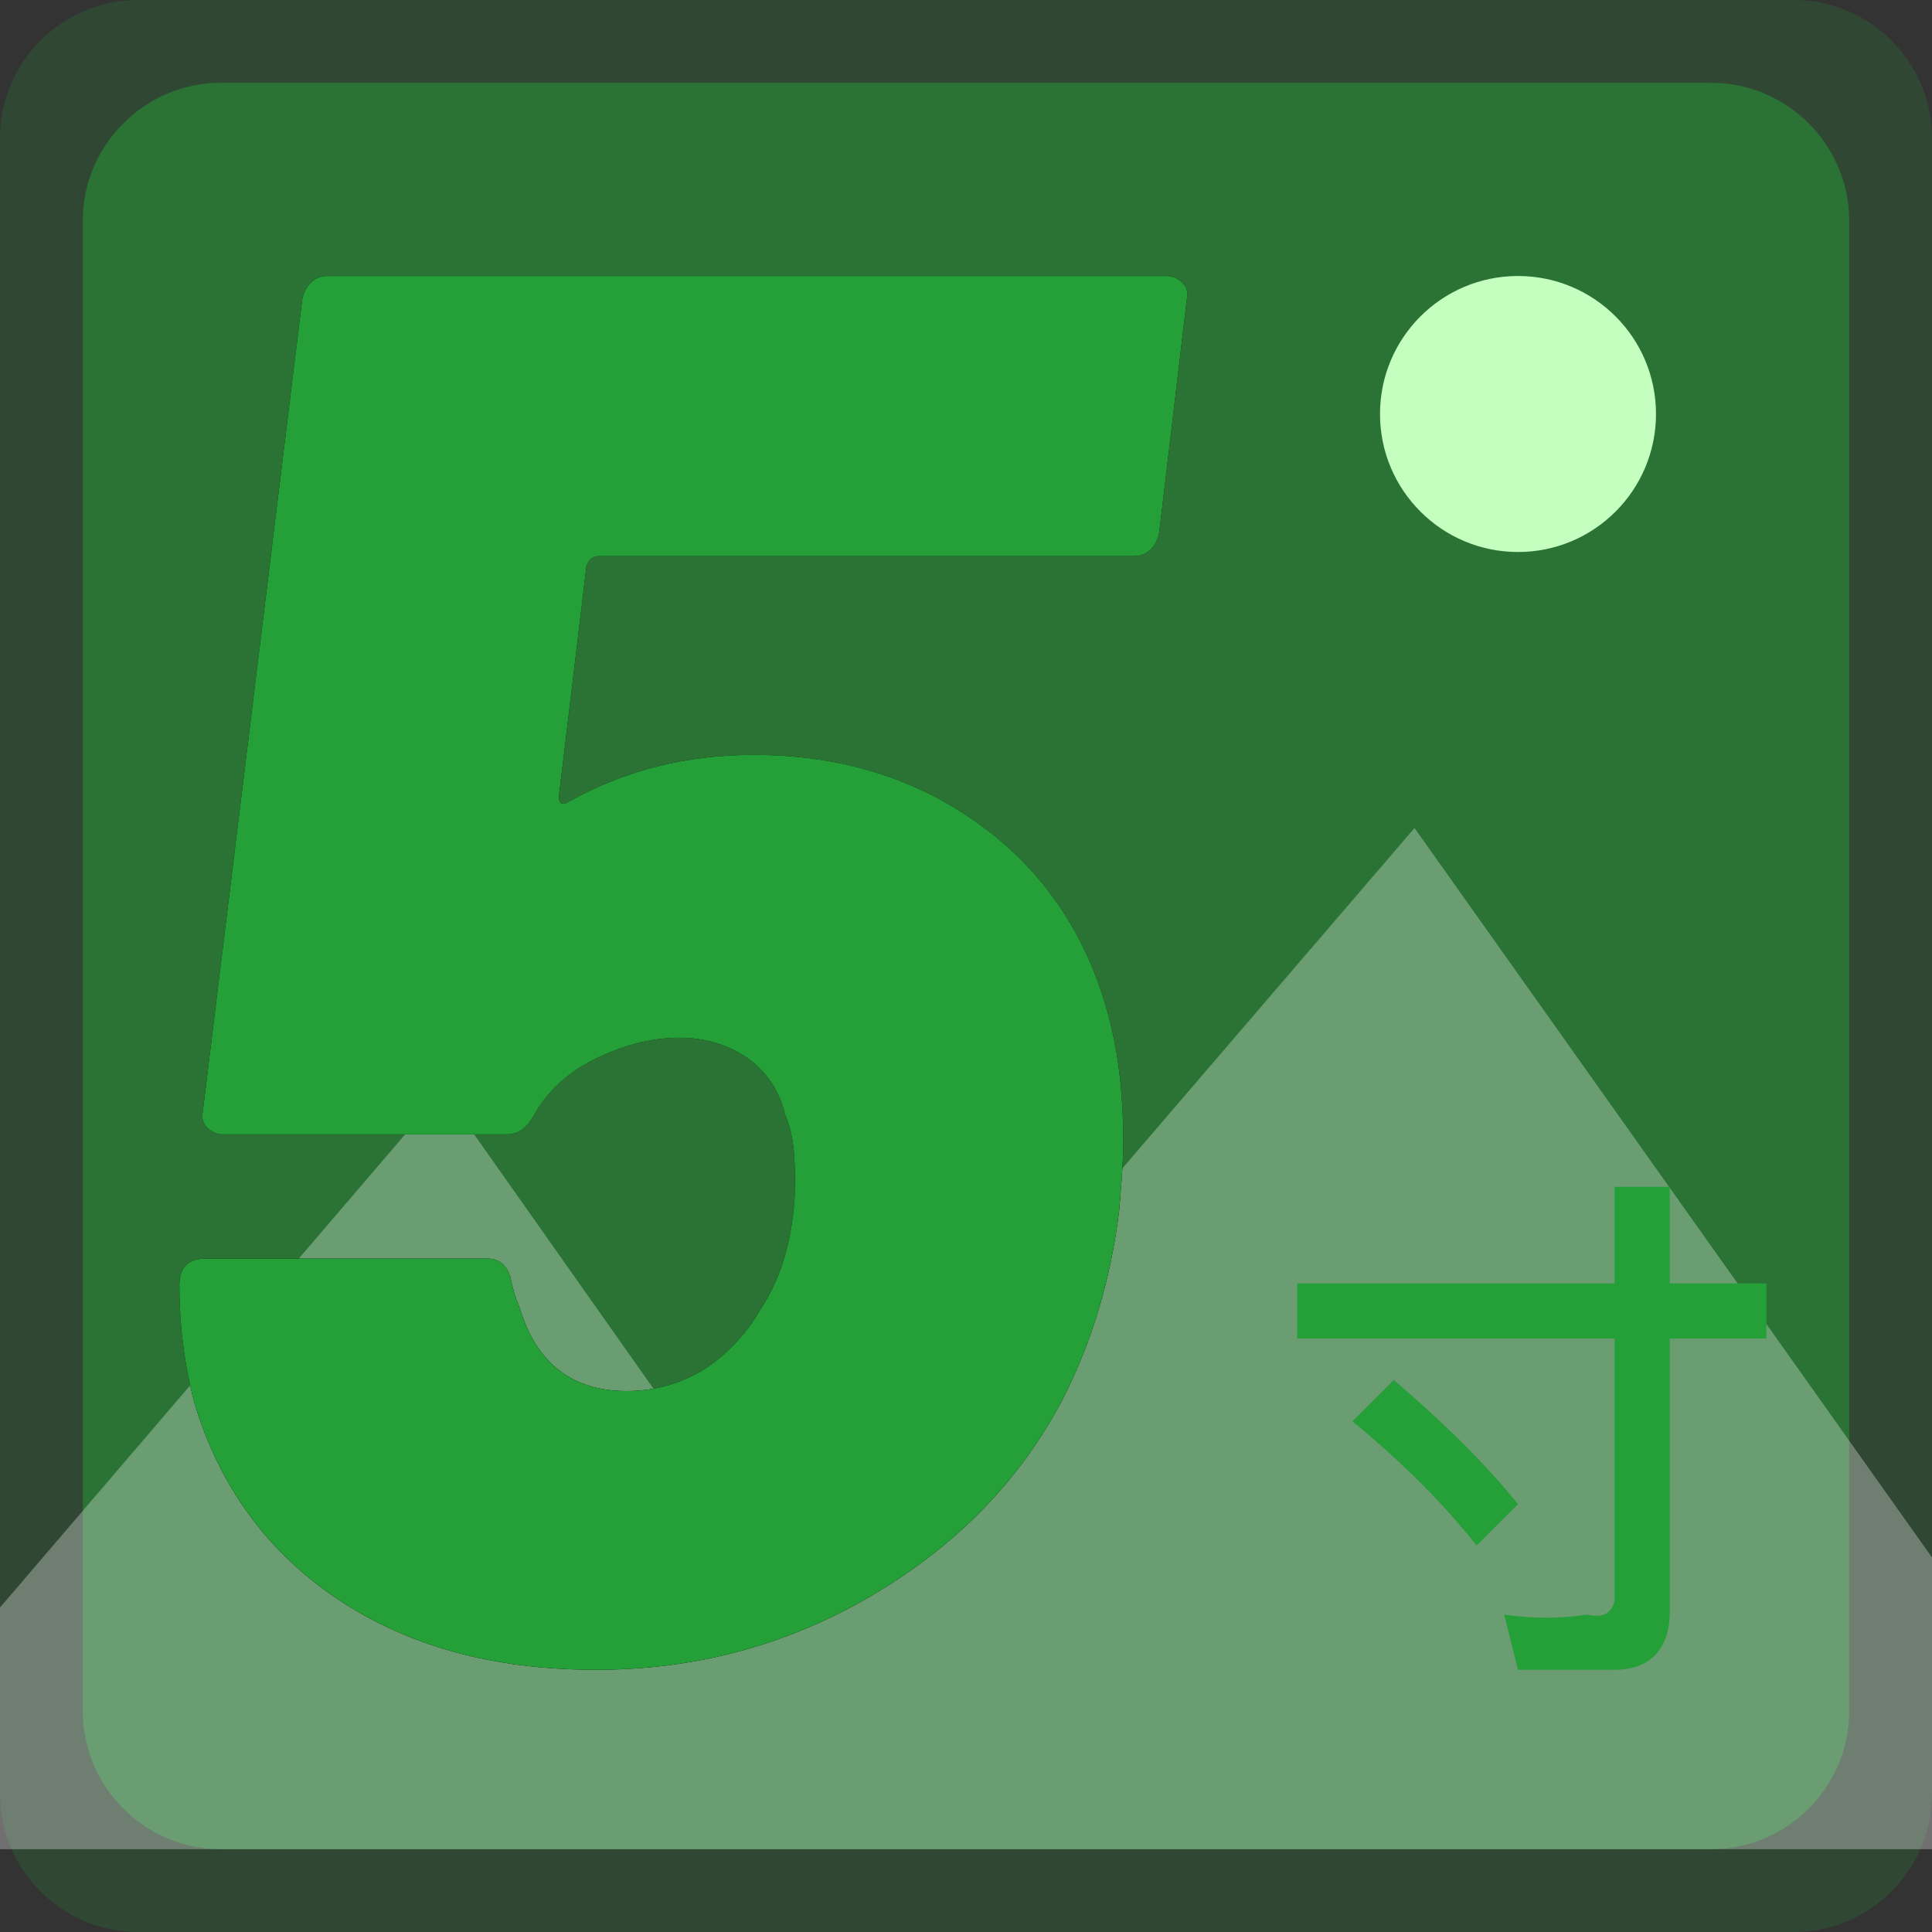 <?xml version="1.0" encoding="utf-8"?>
<!-- Generator: Adobe Illustrator 23.0.0, SVG Export Plug-In . SVG Version: 6.00 Build 0)  -->
<svg version="1.1" id="图层_1" xmlns="http://www.w3.org/2000/svg" xmlns:xlink="http://www.w3.org/1999/xlink" x="0px" y="0px"
	 viewBox="0 0 140 140" style="enable-background:new 0 0 140 140;" xml:space="preserve">
<rect x="0" y="0" width="140" height="140" fill="#333333" stroke="none"/>
<style type="text/css">
	.st0{opacity:0.19;fill-rule:evenodd;clip-rule:evenodd;fill:#259F38;enable-background:new    ;}
	.st1{opacity:0.5;}
	.st2{fill-rule:evenodd;clip-rule:evenodd;fill:#259F38;}
	.st3{opacity:0.3;fill-rule:evenodd;clip-rule:evenodd;fill:#FFFFFF;enable-background:new    ;}
	.st4{fill-rule:evenodd;clip-rule:evenodd;fill:#C4FFBF;}
	.st5{fill:url(#SVGID_1_);}
	.st6{fill:#259F38;}
	.st7{clip-path:url(#SVGID_4_);}
	.st8{opacity:0.3;clip-path:url(#SVGID_5_);fill-rule:evenodd;clip-rule:evenodd;fill:#FFFFFF;enable-background:new    ;}
</style>
<title>5cun</title>
<g id="页面-3">
	<g id="尺寸选择" transform="translate(-60, -198)">
		<g transform="translate(30, 168)">
			<g id="编组-12" transform="translate(30, 30)">
				<g id="编组-3">
					<path id="矩形" class="st0" d="M10,0h120c5.5,0,10,4.5,10,10v120c0,5.5-4.5,10-10,10H10c-5.5,0-10-4.5-10-10V10
						C0,4.5,4.5,0,10,0z"/>
					<g transform="translate(6, 6)">
						<g id="蒙版" class="st1">
							<path class="st2" d="M10,0h108c5.5,0,10,4.5,10,10v108c0,5.5-4.5,10-10,10H10c-5.5,0-10-4.5-10-10V10C0,4.5,4.5,0,10,0z"/>
						</g>
						<path id="形状结合" class="st3" d="M-21,128l47.1-55l24.4,34.6l46-53.6l52.5,74H-21z"/>
						<circle id="椭圆形" class="st4" cx="104" cy="24" r="10"/>
					</g>
					<g>
						<g>
							<path id="path-4" d="M43.2,121c7.2,0,13.9-1.8,20-5.4s10.7-8.3,13.8-14.2c2.1-4.1,3.5-8.7,4.1-13.7c0.2-2.3,0.3-3.9,0.3-4.9
								c0-3.2-0.3-6.2-1-8.9c-1.5-5.9-4.6-10.6-9.2-14s-10.1-5.2-16.6-5.2c-4.8,0-9.3,1.1-13.4,3.4c-0.5,0.3-0.7,0.1-0.7-0.4l2-16.7
								c0.2-0.5,0.5-0.7,0.9-0.7h38.8c0.5,0,0.9-0.2,1.2-0.5s0.5-0.7,0.6-1.2l2-16.9c0.1-0.5,0-0.9-0.3-1.2C85.4,20.2,85,20,84.5,20
								H23.7c-0.5,0-0.9,0.2-1.2,0.5c-0.3,0.3-0.5,0.7-0.6,1.2l-7.2,58.8c-0.1,0.5,0,0.9,0.3,1.2c0.3,0.3,0.7,0.5,1.1,0.5h20.6
								c0.9,0,1.5-0.5,2-1.4c0.9-1.6,2.3-3,4.3-4s4.1-1.6,6.2-1.6c1.9,0,3.6,0.5,5,1.5s2.3,2.4,2.7,4.1c0.5,1.1,0.7,2.6,0.7,4.3
								c0,1.1,0,2-0.1,2.6c-0.3,2.9-1.1,5.2-2.4,7.2c-1.1,1.9-2.6,3.4-4.2,4.4c-1.7,1-3.5,1.5-5.5,1.5c-3.9,0-6.5-2-7.7-5.9
								c-0.4-1-0.6-1.7-0.7-2.3c-0.3-1-0.9-1.4-1.7-1.4H14.9c-1.2,0-1.9,0.6-1.9,1.9c0,3.1,0.4,6,1.1,8.6c1.8,6,5.3,10.8,10.4,14.2
								S35.8,121,43.2,121z"/>
						</g>
						<g>
							
								<radialGradient id="SVGID_1_" cx="37.471" cy="69.573" r="23.135" gradientTransform="matrix(73 0 0 101 128028.992 -918)" gradientUnits="userSpaceOnUse">
								<stop  offset="2.225240e-07" style="stop-color:#259F38;stop-opacity:0.5"/>
								<stop  offset="1" style="stop-color:#259F38"/>
							</radialGradient>
							<path class="st5" d="M43.2,121c7.2,0,13.9-1.8,20-5.4s10.7-8.3,13.8-14.2c2.1-4.1,3.5-8.7,4.1-13.7c0.2-2.3,0.3-3.9,0.3-4.9
								c0-3.2-0.3-6.2-1-8.9c-1.5-5.9-4.6-10.6-9.2-14s-10.1-5.2-16.6-5.2c-4.8,0-9.3,1.1-13.4,3.4c-0.5,0.3-0.7,0.1-0.7-0.4l2-16.7
								c0.2-0.5,0.5-0.7,0.9-0.7h38.8c0.5,0,0.9-0.2,1.2-0.5s0.5-0.7,0.6-1.2l2-16.9c0.1-0.5,0-0.9-0.3-1.2C85.4,20.2,85,20,84.5,20
								H23.7c-0.5,0-0.9,0.2-1.2,0.5c-0.3,0.3-0.5,0.7-0.6,1.2l-7.2,58.8c-0.1,0.5,0,0.9,0.3,1.2c0.3,0.3,0.7,0.5,1.1,0.5h20.6
								c0.9,0,1.5-0.5,2-1.4c0.9-1.6,2.3-3,4.3-4s4.1-1.6,6.2-1.6c1.9,0,3.6,0.5,5,1.5s2.3,2.4,2.7,4.1c0.5,1.1,0.7,2.6,0.7,4.3
								c0,1.1,0,2-0.1,2.6c-0.3,2.9-1.1,5.2-2.4,7.2c-1.1,1.9-2.6,3.4-4.2,4.4c-1.7,1-3.5,1.5-5.5,1.5c-3.9,0-6.5-2-7.7-5.9
								c-0.4-1-0.6-1.7-0.7-2.3c-0.3-1-0.9-1.4-1.7-1.4H14.9c-1.2,0-1.9,0.6-1.9,1.9c0,3.1,0.4,6,1.1,8.6c1.8,6,5.3,10.8,10.4,14.2
								S35.8,121,43.2,121z"/>
						</g>
					</g>
					<path id="寸" class="st6" d="M117,121c2.5,0,3.9-1.4,4-4V97h7v-4h-7v-7h-4v7H94v4h23v19c-0.2,0.8-0.7,1.3-2,1
						c-1.8,0.3-4,0.3-6,0l1,4H117z M107,112l3-3c-2.5-3.1-5.5-6-9-9l-3,3C101.8,106.1,104.8,109.2,107,112z"/>
				</g>
			</g>
		</g>
	</g>
</g>
<g id="页面-3_1_">
	<g id="尺寸选择_1_" transform="translate(-60, -418)">
		<g transform="translate(30, 388)">
			<g id="编组-13" transform="translate(30, 30)">
				<g id="编组-6">
					<g id="编组-5">
						<g transform="translate(6, 6)">
							<g>
								<defs>
									<polygon id="SVGID_2_" points="1,1 2,1 1,2 									"/>
								</defs>
								<defs>
									<polygon id="SVGID_3_" points="-1,-1 -2,-1 -1,-2 									"/>
								</defs>
								<clipPath id="SVGID_4_">
									<use xlink:href="#SVGID_2_"  style="overflow:visible;"/>
								</clipPath>
								<clipPath id="SVGID_5_" class="st7">
									<use xlink:href="#SVGID_3_"  style="overflow:visible;"/>
								</clipPath>
								<path id="形状结合_2_" class="st8" d="M141,128.5"/>
							</g>
						</g>
					</g>
				</g>
			</g>
		</g>
	</g>
</g>
</svg>
